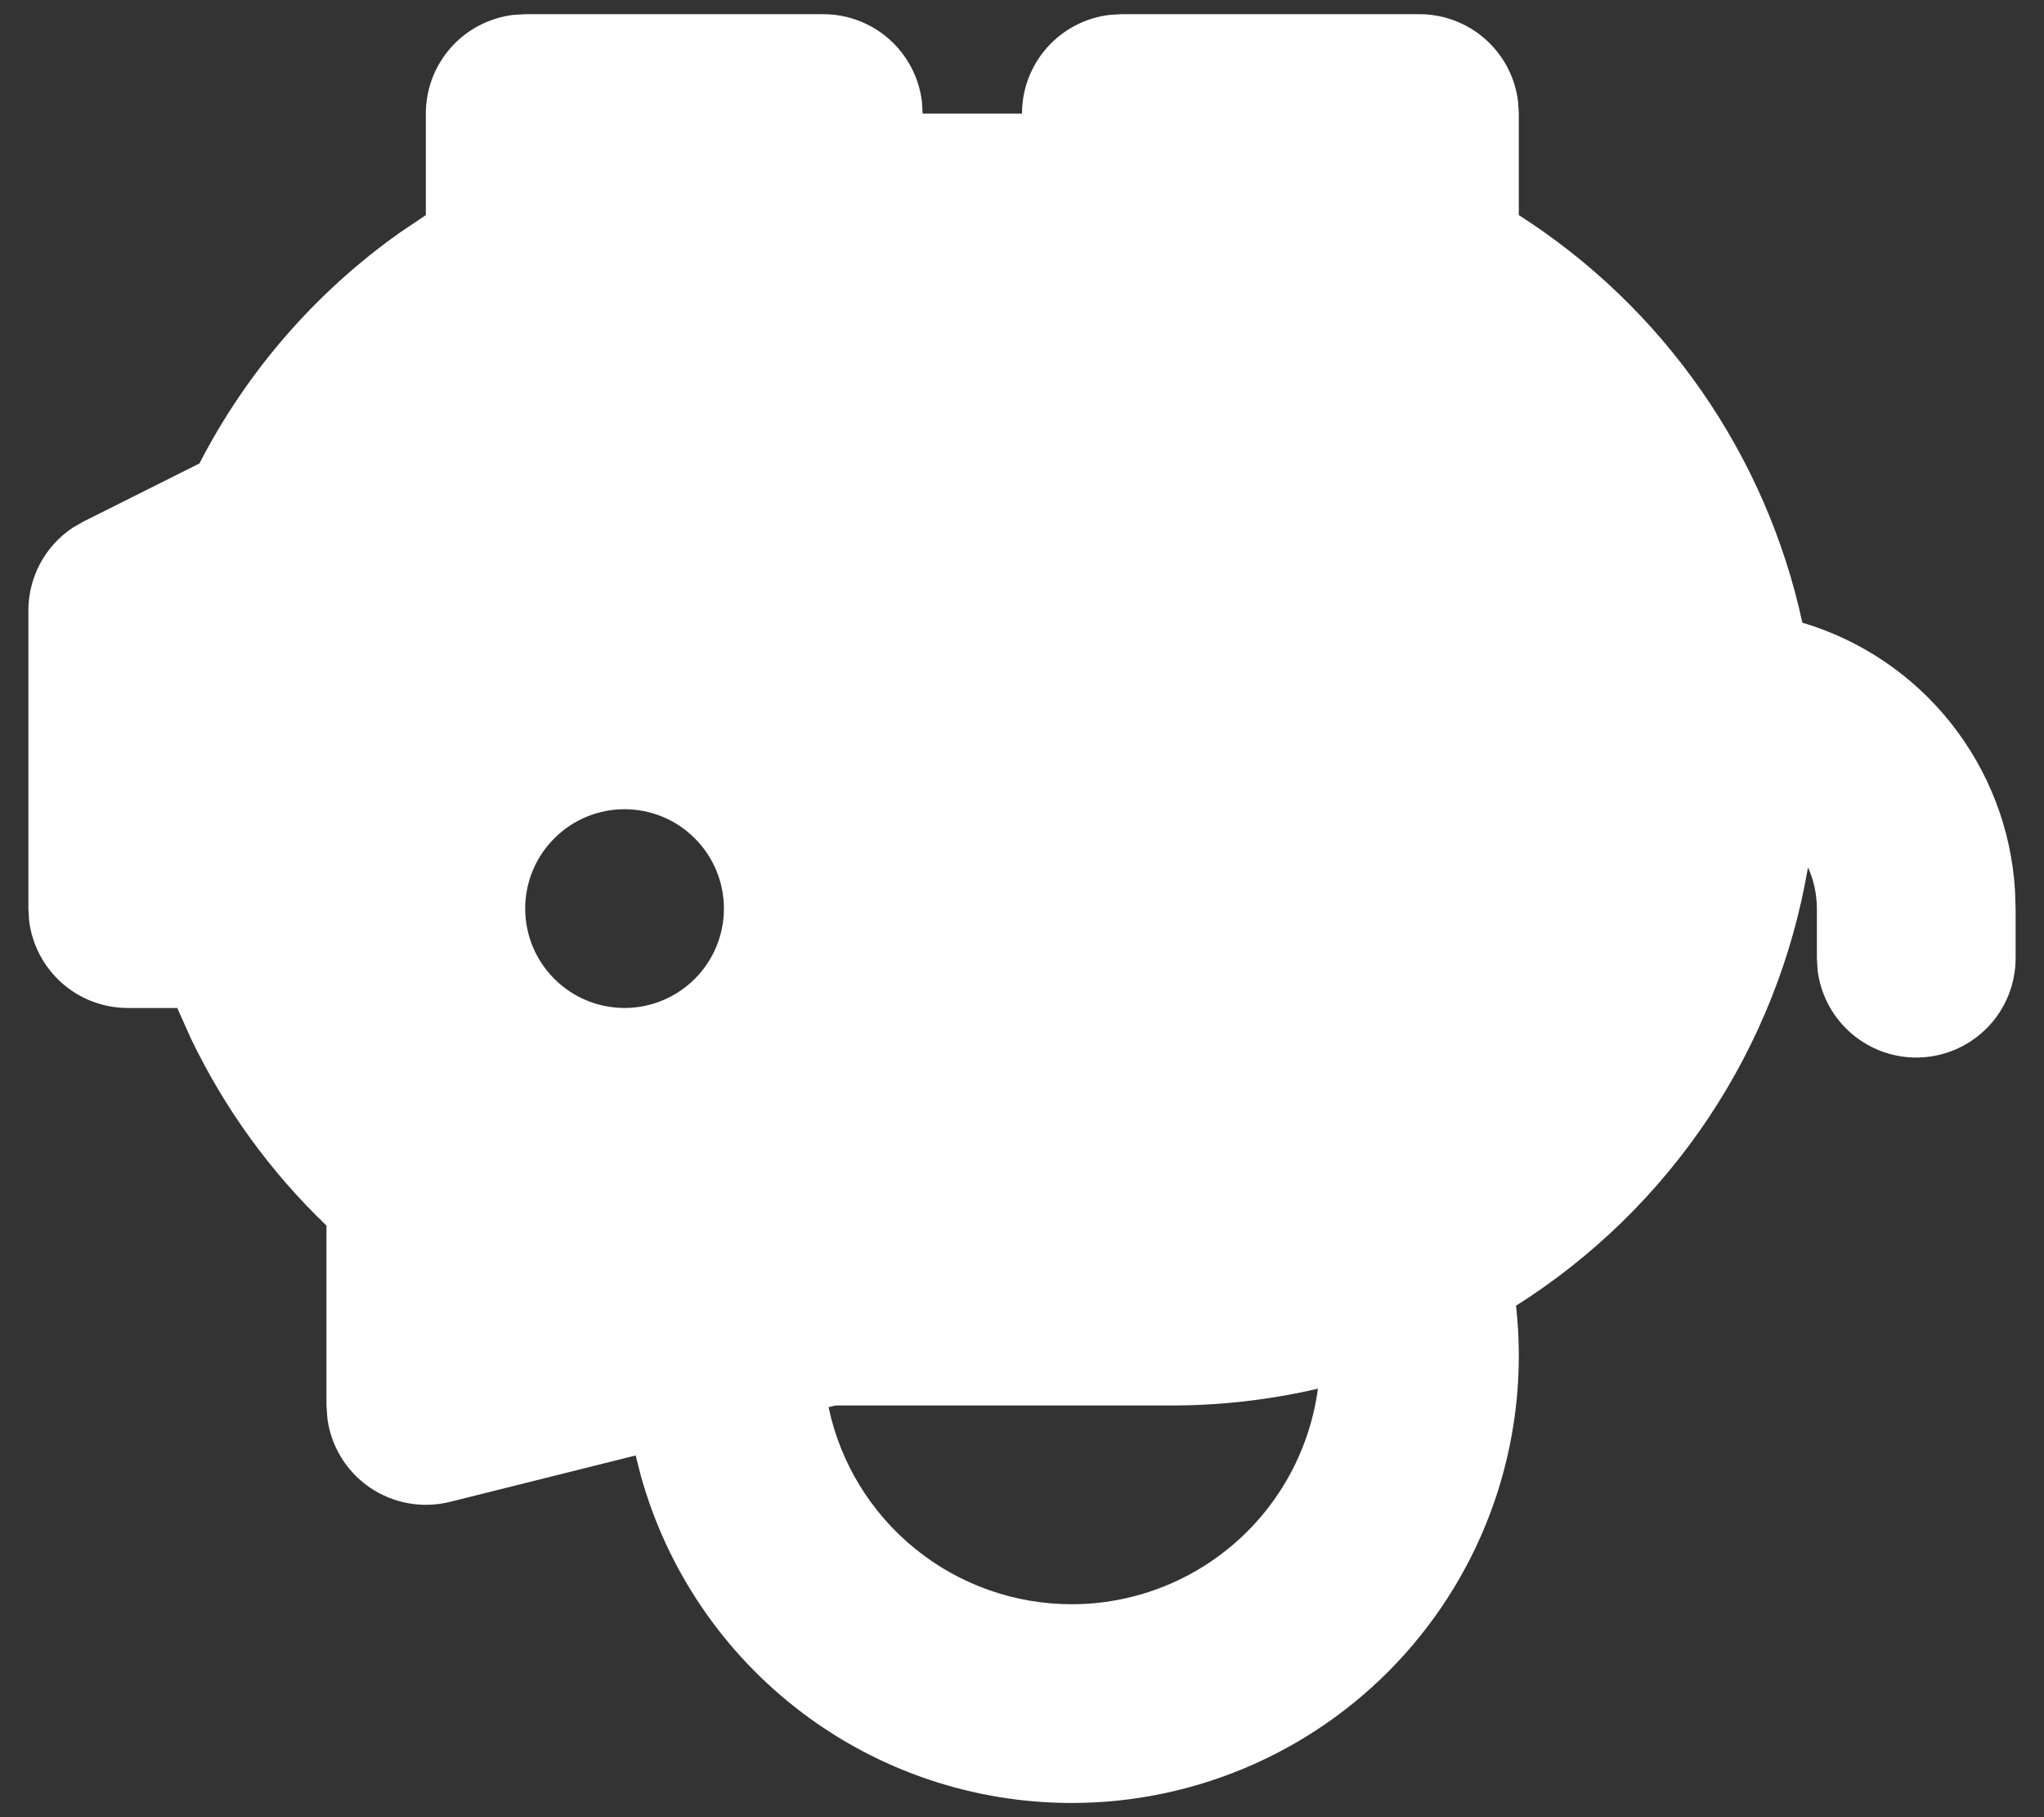 <svg width="36" height="32" viewBox="0 0 36 32" fill="none" xmlns="http://www.w3.org/2000/svg">
<rect x="0" y="0" width="36" height="32" fill="#333333" stroke="none"/>
<path fill-rule="evenodd" clip-rule="evenodd" d="M18.875 31.75C17.154 31.75 15.481 31.188 14.111 30.147C12.741 29.107 11.749 27.646 11.287 25.989L11.196 25.63L7.923 26.448C7.684 26.507 7.435 26.515 7.193 26.472C6.95 26.428 6.719 26.334 6.516 26.196C6.312 26.057 6.14 25.877 6.011 25.667C5.881 25.457 5.798 25.222 5.766 24.977L5.75 24.75L5.75 21.582C4.763 20.637 3.954 19.521 3.363 18.289L3.122 17.75L2.25 17.75C1.821 17.75 1.408 17.593 1.087 17.308C0.767 17.023 0.562 16.63 0.512 16.205L0.5 16L0.5 10.75C0.5 10.462 0.571 10.178 0.707 9.924C0.843 9.67 1.039 9.454 1.279 9.294L1.468 9.185L3.512 8.162C4.347 6.542 5.559 5.146 7.047 4.093L7.5 3.788L7.5 2C7.5 1.571 7.657 1.158 7.942 0.837C8.227 0.517 8.62 0.312 9.045 0.262L9.25 0.25L14.5 0.25C14.929 0.25 15.342 0.407 15.663 0.692C15.983 0.977 16.188 1.37 16.238 1.795L16.25 2L18 2C18 1.571 18.157 1.158 18.442 0.837C18.727 0.517 19.12 0.312 19.545 0.262L19.75 0.25L25 0.25C25.429 0.25 25.842 0.407 26.163 0.692C26.483 0.977 26.688 1.37 26.738 1.795L26.75 2L26.75 3.788C28.015 4.596 29.107 5.646 29.964 6.878C30.822 8.11 31.427 9.499 31.744 10.965C32.777 11.272 33.69 11.889 34.359 12.732C35.029 13.575 35.424 14.603 35.489 15.678L35.5 16L35.5 16.875C35.499 17.321 35.329 17.75 35.023 18.074C34.716 18.399 34.298 18.594 33.853 18.62C33.407 18.646 32.969 18.501 32.627 18.215C32.285 17.929 32.065 17.523 32.012 17.08L32 16.875L32 16C31.998 15.739 31.945 15.497 31.843 15.274C31.576 16.849 30.98 18.351 30.094 19.681C29.208 21.011 28.052 22.14 26.701 22.993C26.825 24.095 26.715 25.21 26.379 26.266C26.042 27.323 25.486 28.296 24.747 29.123C24.009 29.949 23.104 30.61 22.092 31.063C21.08 31.516 19.984 31.75 18.875 31.75ZM11 17.75C11.464 17.75 11.909 17.566 12.237 17.237C12.566 16.909 12.75 16.464 12.75 16C12.75 15.536 12.566 15.091 12.237 14.763C11.909 14.434 11.464 14.25 11 14.25C10.536 14.25 10.091 14.434 9.763 14.763C9.434 15.091 9.25 15.536 9.25 16C9.25 16.464 9.434 16.909 9.763 17.237C10.091 17.566 10.536 17.75 11 17.75ZM18.875 28.25C19.935 28.25 20.959 27.865 21.756 27.167C22.554 26.469 23.071 25.505 23.212 24.454C22.363 24.651 21.496 24.751 20.625 24.75L14.715 24.75L14.593 24.78C14.8 25.762 15.339 26.642 16.119 27.274C16.898 27.906 17.872 28.25 18.875 28.25Z" fill="white"/>
</svg>
